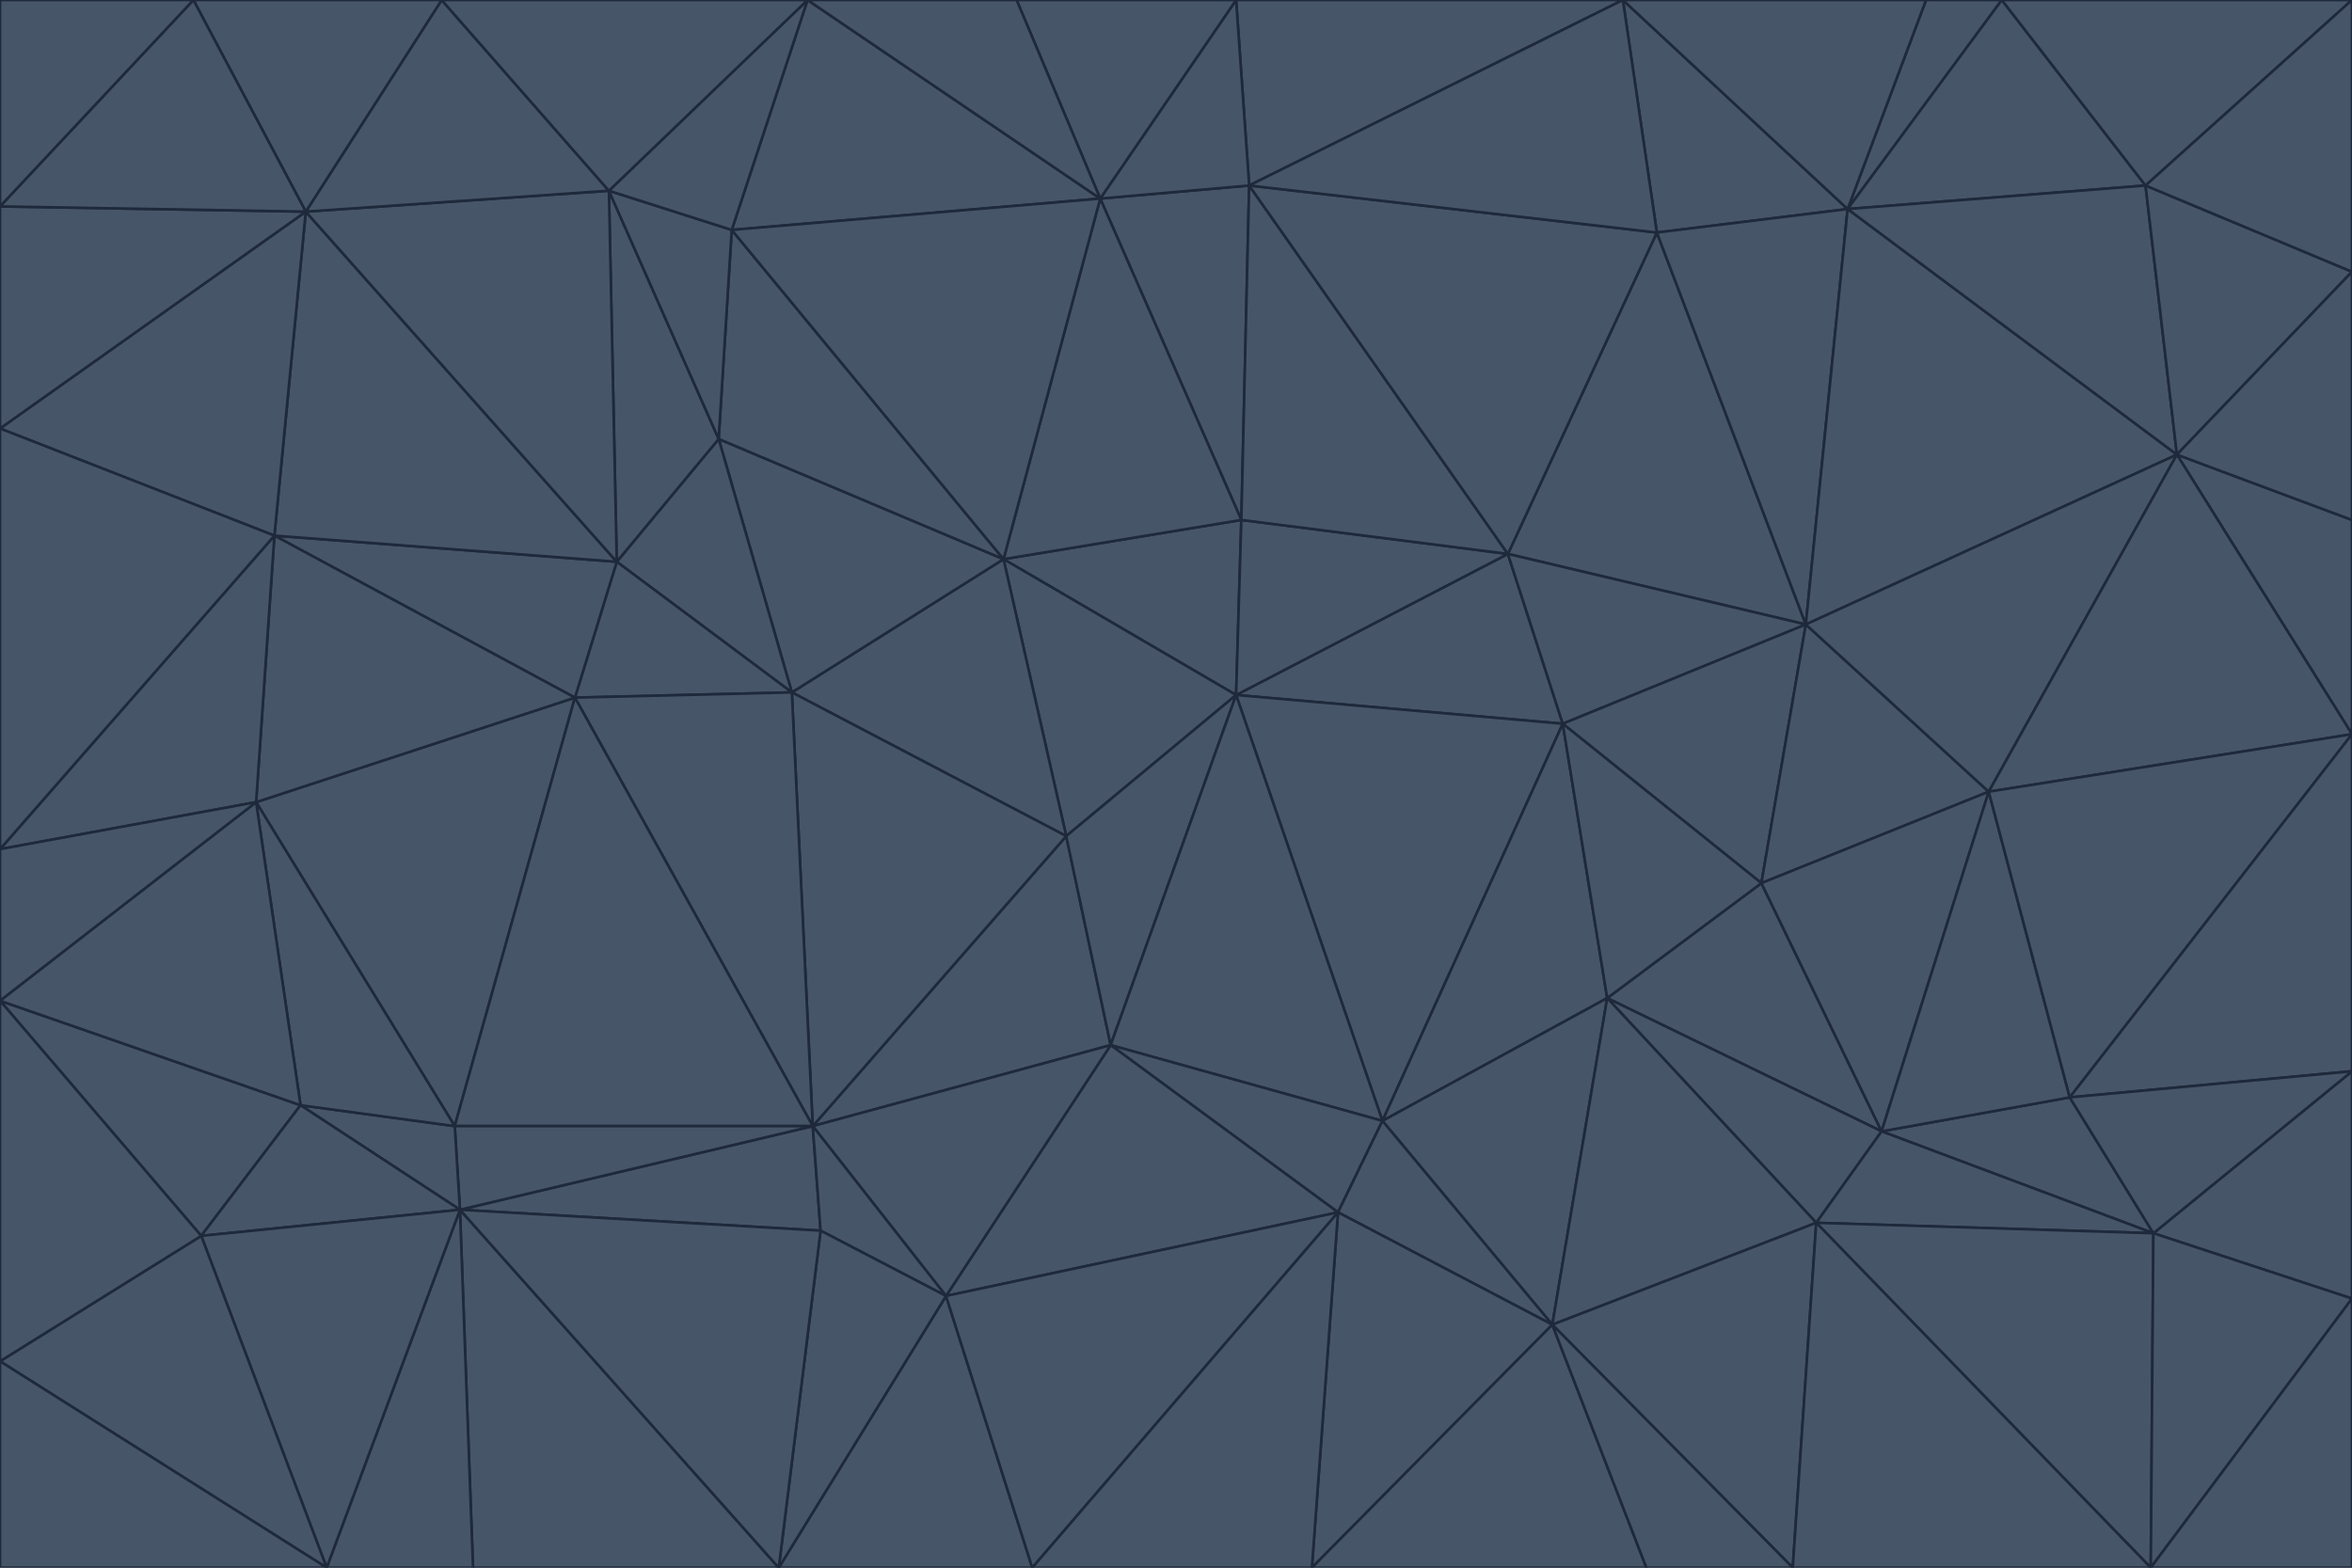 <svg id="visual" viewBox="0 0 900 600" width="900" height="600" xmlns="http://www.w3.org/2000/svg" xmlns:xlink="http://www.w3.org/1999/xlink" version="1.1"><g stroke-width="1" stroke-linejoin="bevel"><path d="M473 266L475 199L384 214Z" fill="#475569" stroke="#1e293b"></path><path d="M384 214L408 320L473 266Z" fill="#475569" stroke="#1e293b"></path><path d="M384 214L303 265L408 320Z" fill="#475569" stroke="#1e293b"></path><path d="M598 277L577 212L473 266Z" fill="#475569" stroke="#1e293b"></path><path d="M473 266L577 212L475 199Z" fill="#475569" stroke="#1e293b"></path><path d="M478 71L421 76L475 199Z" fill="#475569" stroke="#1e293b"></path><path d="M475 199L421 76L384 214Z" fill="#475569" stroke="#1e293b"></path><path d="M384 214L275 168L303 265Z" fill="#475569" stroke="#1e293b"></path><path d="M577 212L478 71L475 199Z" fill="#475569" stroke="#1e293b"></path><path d="M311 431L425 400L408 320Z" fill="#475569" stroke="#1e293b"></path><path d="M408 320L425 400L473 266Z" fill="#475569" stroke="#1e293b"></path><path d="M529 429L598 277L473 266Z" fill="#475569" stroke="#1e293b"></path><path d="M280 88L275 168L384 214Z" fill="#475569" stroke="#1e293b"></path><path d="M275 168L236 215L303 265Z" fill="#475569" stroke="#1e293b"></path><path d="M303 265L311 431L408 320Z" fill="#475569" stroke="#1e293b"></path><path d="M309 0L280 88L421 76Z" fill="#475569" stroke="#1e293b"></path><path d="M421 76L280 88L384 214Z" fill="#475569" stroke="#1e293b"></path><path d="M275 168L233 73L236 215Z" fill="#475569" stroke="#1e293b"></path><path d="M236 215L220 267L303 265Z" fill="#475569" stroke="#1e293b"></path><path d="M425 400L529 429L473 266Z" fill="#475569" stroke="#1e293b"></path><path d="M220 267L311 431L303 265Z" fill="#475569" stroke="#1e293b"></path><path d="M425 400L512 464L529 429Z" fill="#475569" stroke="#1e293b"></path><path d="M621 0L473 0L478 71Z" fill="#475569" stroke="#1e293b"></path><path d="M478 71L473 0L421 76Z" fill="#475569" stroke="#1e293b"></path><path d="M473 0L389 0L421 76Z" fill="#475569" stroke="#1e293b"></path><path d="M529 429L615 382L598 277Z" fill="#475569" stroke="#1e293b"></path><path d="M362 496L512 464L425 400Z" fill="#475569" stroke="#1e293b"></path><path d="M529 429L594 507L615 382Z" fill="#475569" stroke="#1e293b"></path><path d="M691 239L634 89L577 212Z" fill="#475569" stroke="#1e293b"></path><path d="M577 212L634 89L478 71Z" fill="#475569" stroke="#1e293b"></path><path d="M691 239L577 212L598 277Z" fill="#475569" stroke="#1e293b"></path><path d="M280 88L233 73L275 168Z" fill="#475569" stroke="#1e293b"></path><path d="M236 215L105 205L220 267Z" fill="#475569" stroke="#1e293b"></path><path d="M309 0L233 73L280 88Z" fill="#475569" stroke="#1e293b"></path><path d="M674 338L691 239L598 277Z" fill="#475569" stroke="#1e293b"></path><path d="M389 0L309 0L421 76Z" fill="#475569" stroke="#1e293b"></path><path d="M720 433L674 338L615 382Z" fill="#475569" stroke="#1e293b"></path><path d="M615 382L674 338L598 277Z" fill="#475569" stroke="#1e293b"></path><path d="M176 463L314 471L311 431Z" fill="#475569" stroke="#1e293b"></path><path d="M311 431L362 496L425 400Z" fill="#475569" stroke="#1e293b"></path><path d="M314 471L362 496L311 431Z" fill="#475569" stroke="#1e293b"></path><path d="M707 80L621 0L634 89Z" fill="#475569" stroke="#1e293b"></path><path d="M634 89L621 0L478 71Z" fill="#475569" stroke="#1e293b"></path><path d="M691 239L707 80L634 89Z" fill="#475569" stroke="#1e293b"></path><path d="M512 464L594 507L529 429Z" fill="#475569" stroke="#1e293b"></path><path d="M502 600L594 507L512 464Z" fill="#475569" stroke="#1e293b"></path><path d="M98 307L174 431L220 267Z" fill="#475569" stroke="#1e293b"></path><path d="M220 267L174 431L311 431Z" fill="#475569" stroke="#1e293b"></path><path d="M298 600L395 600L362 496Z" fill="#475569" stroke="#1e293b"></path><path d="M117 81L105 205L236 215Z" fill="#475569" stroke="#1e293b"></path><path d="M674 338L761 303L691 239Z" fill="#475569" stroke="#1e293b"></path><path d="M691 239L833 174L707 80Z" fill="#475569" stroke="#1e293b"></path><path d="M720 433L761 303L674 338Z" fill="#475569" stroke="#1e293b"></path><path d="M105 205L98 307L220 267Z" fill="#475569" stroke="#1e293b"></path><path d="M174 431L176 463L311 431Z" fill="#475569" stroke="#1e293b"></path><path d="M115 423L176 463L174 431Z" fill="#475569" stroke="#1e293b"></path><path d="M695 468L720 433L615 382Z" fill="#475569" stroke="#1e293b"></path><path d="M233 73L117 81L236 215Z" fill="#475569" stroke="#1e293b"></path><path d="M169 0L117 81L233 73Z" fill="#475569" stroke="#1e293b"></path><path d="M309 0L169 0L233 73Z" fill="#475569" stroke="#1e293b"></path><path d="M594 507L695 468L615 382Z" fill="#475569" stroke="#1e293b"></path><path d="M298 600L362 496L314 471Z" fill="#475569" stroke="#1e293b"></path><path d="M362 496L395 600L512 464Z" fill="#475569" stroke="#1e293b"></path><path d="M594 507L686 600L695 468Z" fill="#475569" stroke="#1e293b"></path><path d="M98 307L115 423L174 431Z" fill="#475569" stroke="#1e293b"></path><path d="M395 600L502 600L512 464Z" fill="#475569" stroke="#1e293b"></path><path d="M766 0L737 0L707 80Z" fill="#475569" stroke="#1e293b"></path><path d="M707 80L737 0L621 0Z" fill="#475569" stroke="#1e293b"></path><path d="M181 600L298 600L176 463Z" fill="#475569" stroke="#1e293b"></path><path d="M176 463L298 600L314 471Z" fill="#475569" stroke="#1e293b"></path><path d="M900 199L833 174L900 281Z" fill="#475569" stroke="#1e293b"></path><path d="M761 303L833 174L691 239Z" fill="#475569" stroke="#1e293b"></path><path d="M821 71L766 0L707 80Z" fill="#475569" stroke="#1e293b"></path><path d="M824 472L792 420L720 433Z" fill="#475569" stroke="#1e293b"></path><path d="M720 433L792 420L761 303Z" fill="#475569" stroke="#1e293b"></path><path d="M824 472L720 433L695 468Z" fill="#475569" stroke="#1e293b"></path><path d="M502 600L630 600L594 507Z" fill="#475569" stroke="#1e293b"></path><path d="M833 174L821 71L707 80Z" fill="#475569" stroke="#1e293b"></path><path d="M169 0L74 0L117 81Z" fill="#475569" stroke="#1e293b"></path><path d="M117 81L0 164L105 205Z" fill="#475569" stroke="#1e293b"></path><path d="M105 205L0 325L98 307Z" fill="#475569" stroke="#1e293b"></path><path d="M0 383L77 473L115 423Z" fill="#475569" stroke="#1e293b"></path><path d="M115 423L77 473L176 463Z" fill="#475569" stroke="#1e293b"></path><path d="M0 383L115 423L98 307Z" fill="#475569" stroke="#1e293b"></path><path d="M0 79L0 164L117 81Z" fill="#475569" stroke="#1e293b"></path><path d="M0 164L0 325L105 205Z" fill="#475569" stroke="#1e293b"></path><path d="M630 600L686 600L594 507Z" fill="#475569" stroke="#1e293b"></path><path d="M125 600L181 600L176 463Z" fill="#475569" stroke="#1e293b"></path><path d="M823 600L824 472L695 468Z" fill="#475569" stroke="#1e293b"></path><path d="M900 281L833 174L761 303Z" fill="#475569" stroke="#1e293b"></path><path d="M0 325L0 383L98 307Z" fill="#475569" stroke="#1e293b"></path><path d="M77 473L125 600L176 463Z" fill="#475569" stroke="#1e293b"></path><path d="M74 0L0 79L117 81Z" fill="#475569" stroke="#1e293b"></path><path d="M900 281L761 303L792 420Z" fill="#475569" stroke="#1e293b"></path><path d="M833 174L900 104L821 71Z" fill="#475569" stroke="#1e293b"></path><path d="M900 410L900 281L792 420Z" fill="#475569" stroke="#1e293b"></path><path d="M0 521L125 600L77 473Z" fill="#475569" stroke="#1e293b"></path><path d="M900 199L900 104L833 174Z" fill="#475569" stroke="#1e293b"></path><path d="M821 71L900 0L766 0Z" fill="#475569" stroke="#1e293b"></path><path d="M74 0L0 0L0 79Z" fill="#475569" stroke="#1e293b"></path><path d="M900 497L900 410L824 472Z" fill="#475569" stroke="#1e293b"></path><path d="M824 472L900 410L792 420Z" fill="#475569" stroke="#1e293b"></path><path d="M900 104L900 0L821 71Z" fill="#475569" stroke="#1e293b"></path><path d="M0 383L0 521L77 473Z" fill="#475569" stroke="#1e293b"></path><path d="M686 600L823 600L695 468Z" fill="#475569" stroke="#1e293b"></path><path d="M823 600L900 497L824 472Z" fill="#475569" stroke="#1e293b"></path><path d="M0 521L0 600L125 600Z" fill="#475569" stroke="#1e293b"></path><path d="M823 600L900 600L900 497Z" fill="#475569" stroke="#1e293b"></path></g></svg>